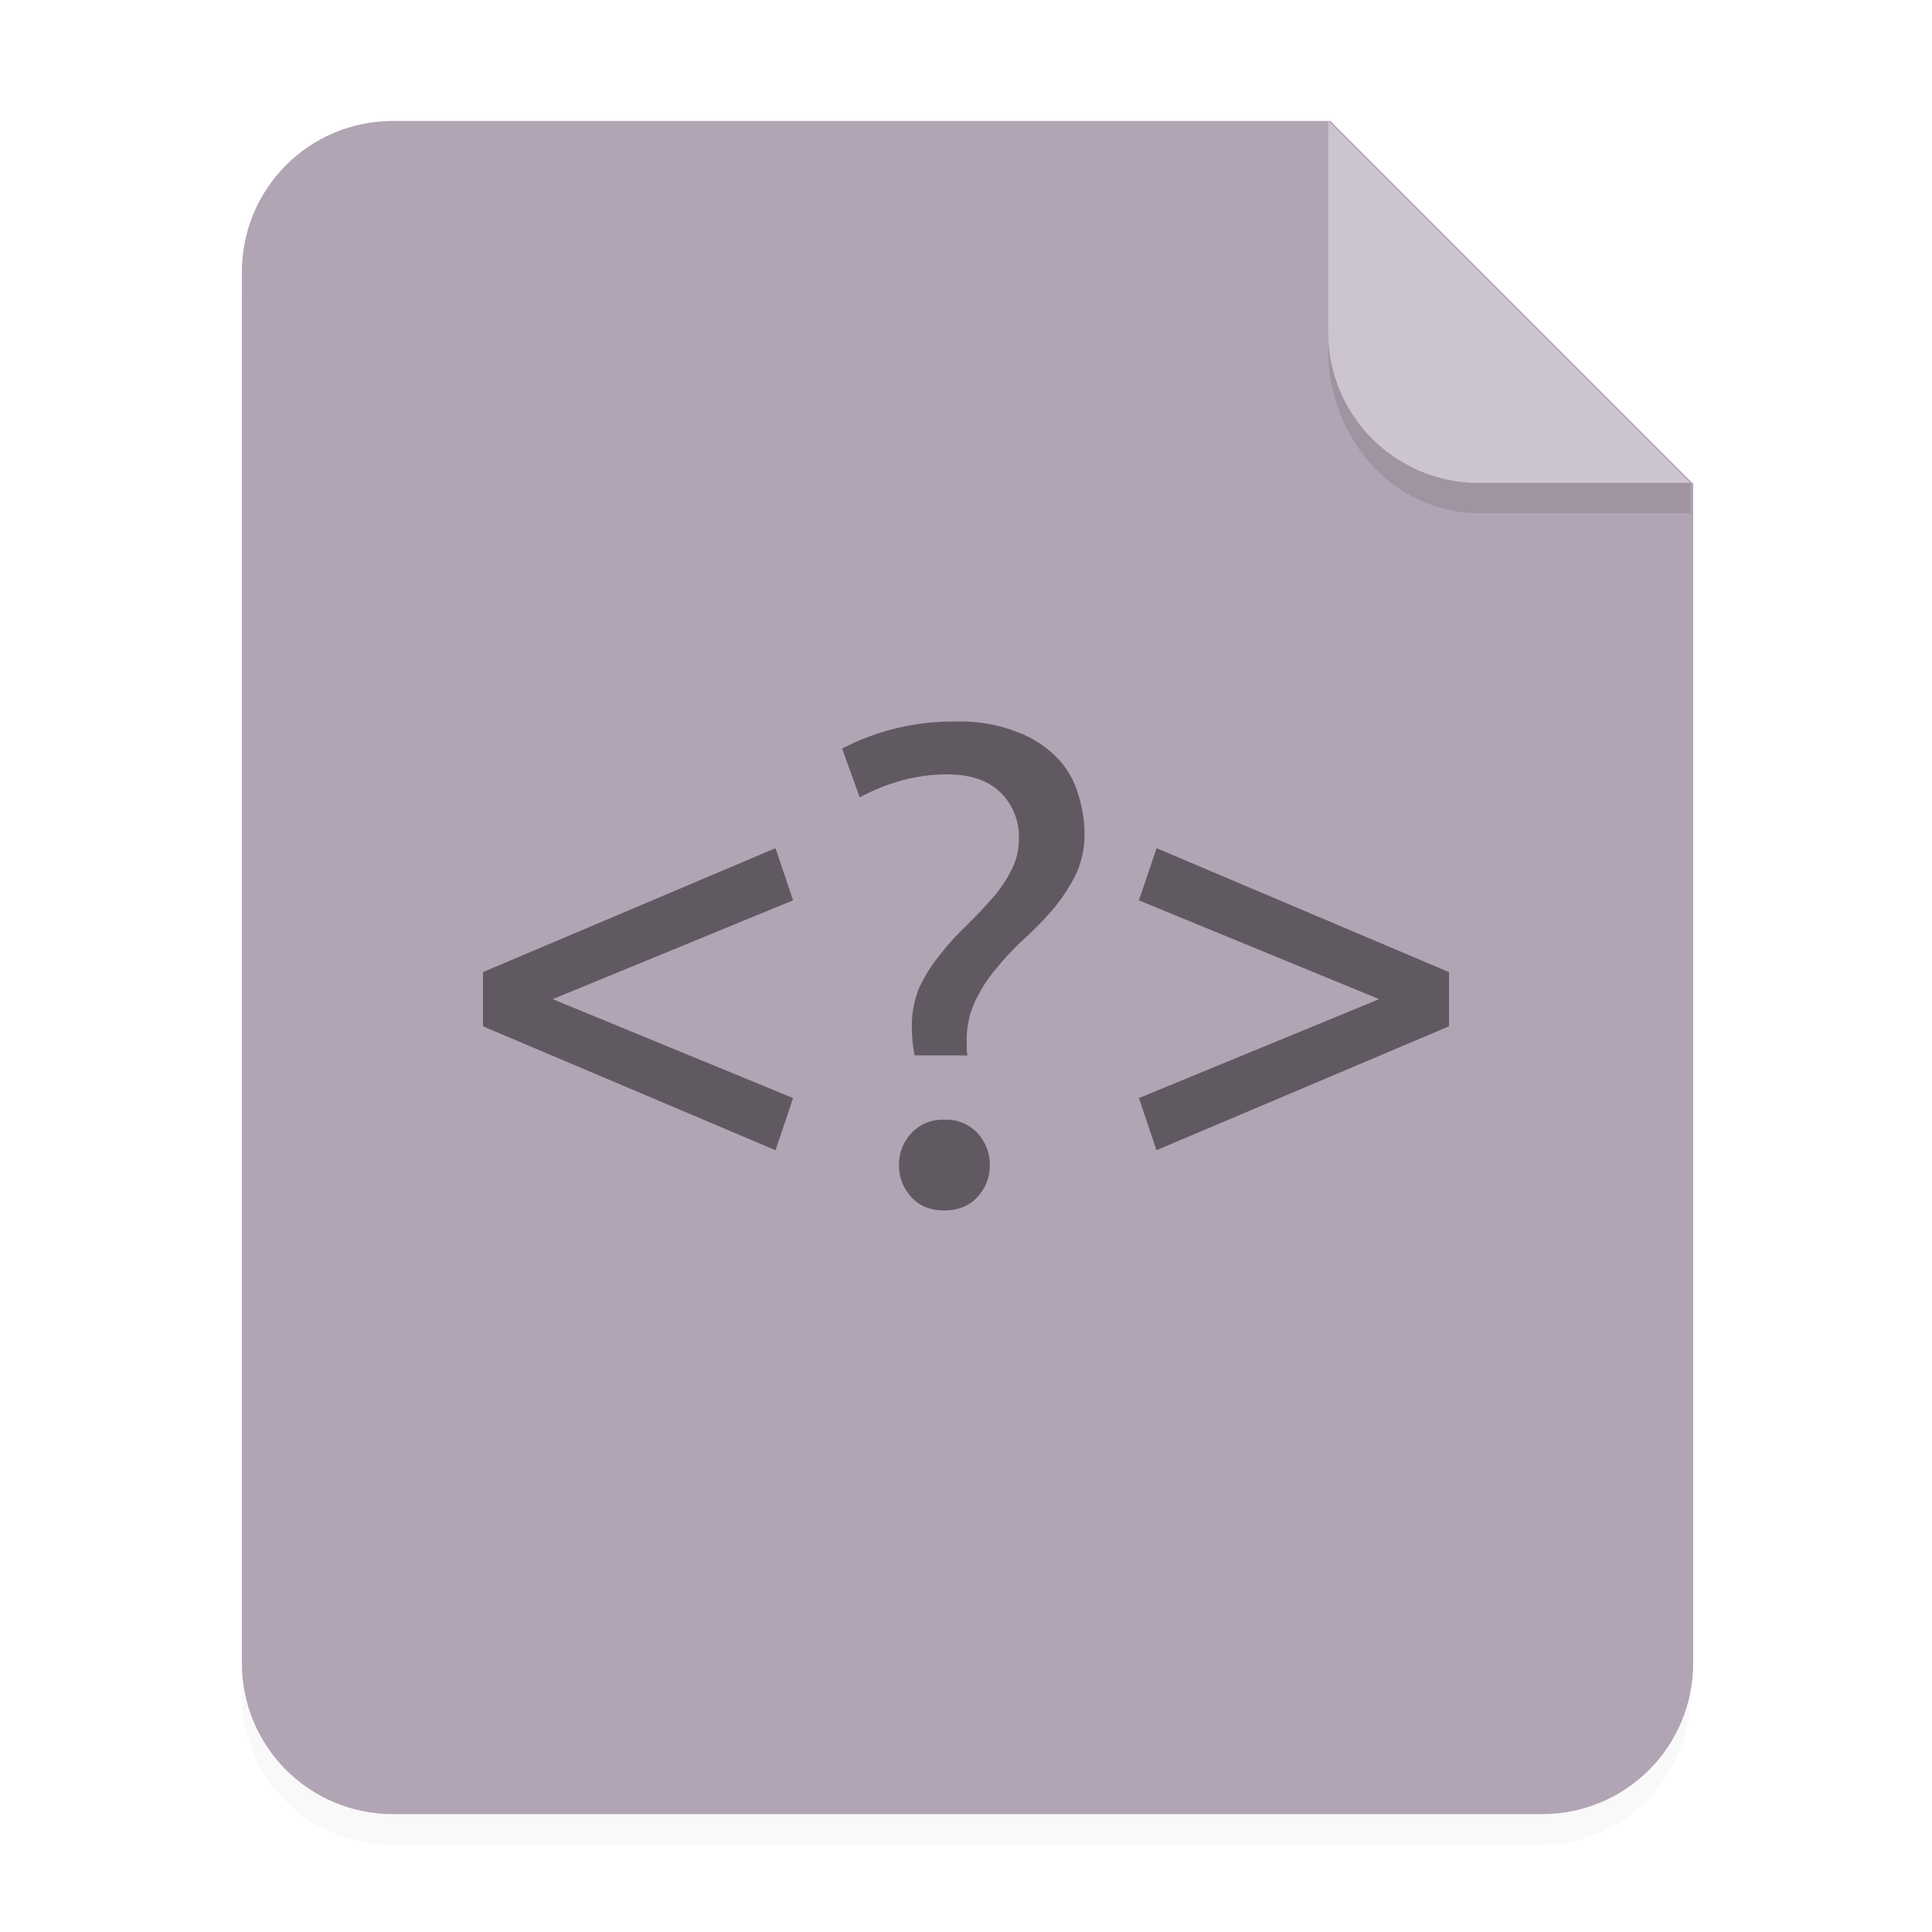 <svg xmlns="http://www.w3.org/2000/svg" width="64" height="64" viewBox="0 0 16.933 16.933">
    <defs>
        <filter id="a" width="1.078" height="1.067" x="-.039" y="-.033" color-interpolation-filters="sRGB">
            <feGaussianBlur stdDeviation=".206"/>
        </filter>
    </defs>
    <path fill-rule="evenodd" d="M3.44 1.354a1.32 1.32 0 0 0-1.323 1.323v12.171c0 .733.59 1.323 1.323 1.323h10.053a1.32 1.32 0 0 0 1.323-1.323V4.53l-3.175-3.175z" filter="url(#a)" opacity=".15" style="paint-order:stroke fill markers"/>
    <g fill-rule="evenodd">
        <path fill="#b1a4b5" d="M13 4c-2.77 0-5 2.23-5 5v46c0 2.77 2.23 5 5 5h38c2.77 0 5-2.23 5-5V16L44 4H13z" style="paint-order:stroke fill markers" transform="scale(.265)"/>
        <path fill="#fff" fill-opacity=".35" d="m14.816 4.233-3.175-3.175V2.91c0 .733.59 1.323 1.323 1.323z" style="paint-order:stroke fill markers"/>
    </g>
    <path fill-opacity=".46" d="M8.372 6.324a2.096 2.096 0 0 0-.991.237l.154.428c.25-.135.505-.202.766-.202.205 0 .362.054.469.16a.54.54 0 0 1 .16.404.585.585 0 0 1-.071.285c-.044.087-.101.17-.173.249-.07.08-.146.158-.225.237-.08.075-.154.159-.226.25-.07.087-.13.182-.178.284A.874.874 0 0 0 7.992 9c0 .088.008.17.024.25h.463a.33.33 0 0 1-.006-.065v-.066a.78.78 0 0 1 .077-.35c.051-.107.115-.204.19-.29.075-.092.158-.179.249-.262s.174-.17.25-.26a1.53 1.53 0 0 0 .19-.292.824.824 0 0 0 .076-.362 1.11 1.11 0 0 0-.053-.332.759.759 0 0 0-.178-.32.95.95 0 0 0-.35-.232 1.37 1.37 0 0 0-.552-.095zm-1.575 1.11L4.233 8.52v.475l2.564 1.086.154-.457-2.107-.867 2.107-.866zm3.34 0-.155.457 2.106.866-2.106.867.154.457L12.7 8.995V8.52zm-1.86 2.38a.37.37 0 0 0-.29.118c-.072.08-.108.172-.108.28s.036.199.107.278c.071.08.168.119.29.119s.22-.04.292-.119.107-.172.107-.279c0-.107-.036-.2-.107-.279a.372.372 0 0 0-.291-.118z" enable-background="new"/>
    <path fill-rule="evenodd" d="M11.641 2.91v.155c0 .794.59 1.433 1.323 1.433h1.852v-.265h-1.852A1.32 1.32 0 0 1 11.64 2.91z" opacity=".1" style="paint-order:stroke fill markers"/>
</svg>
